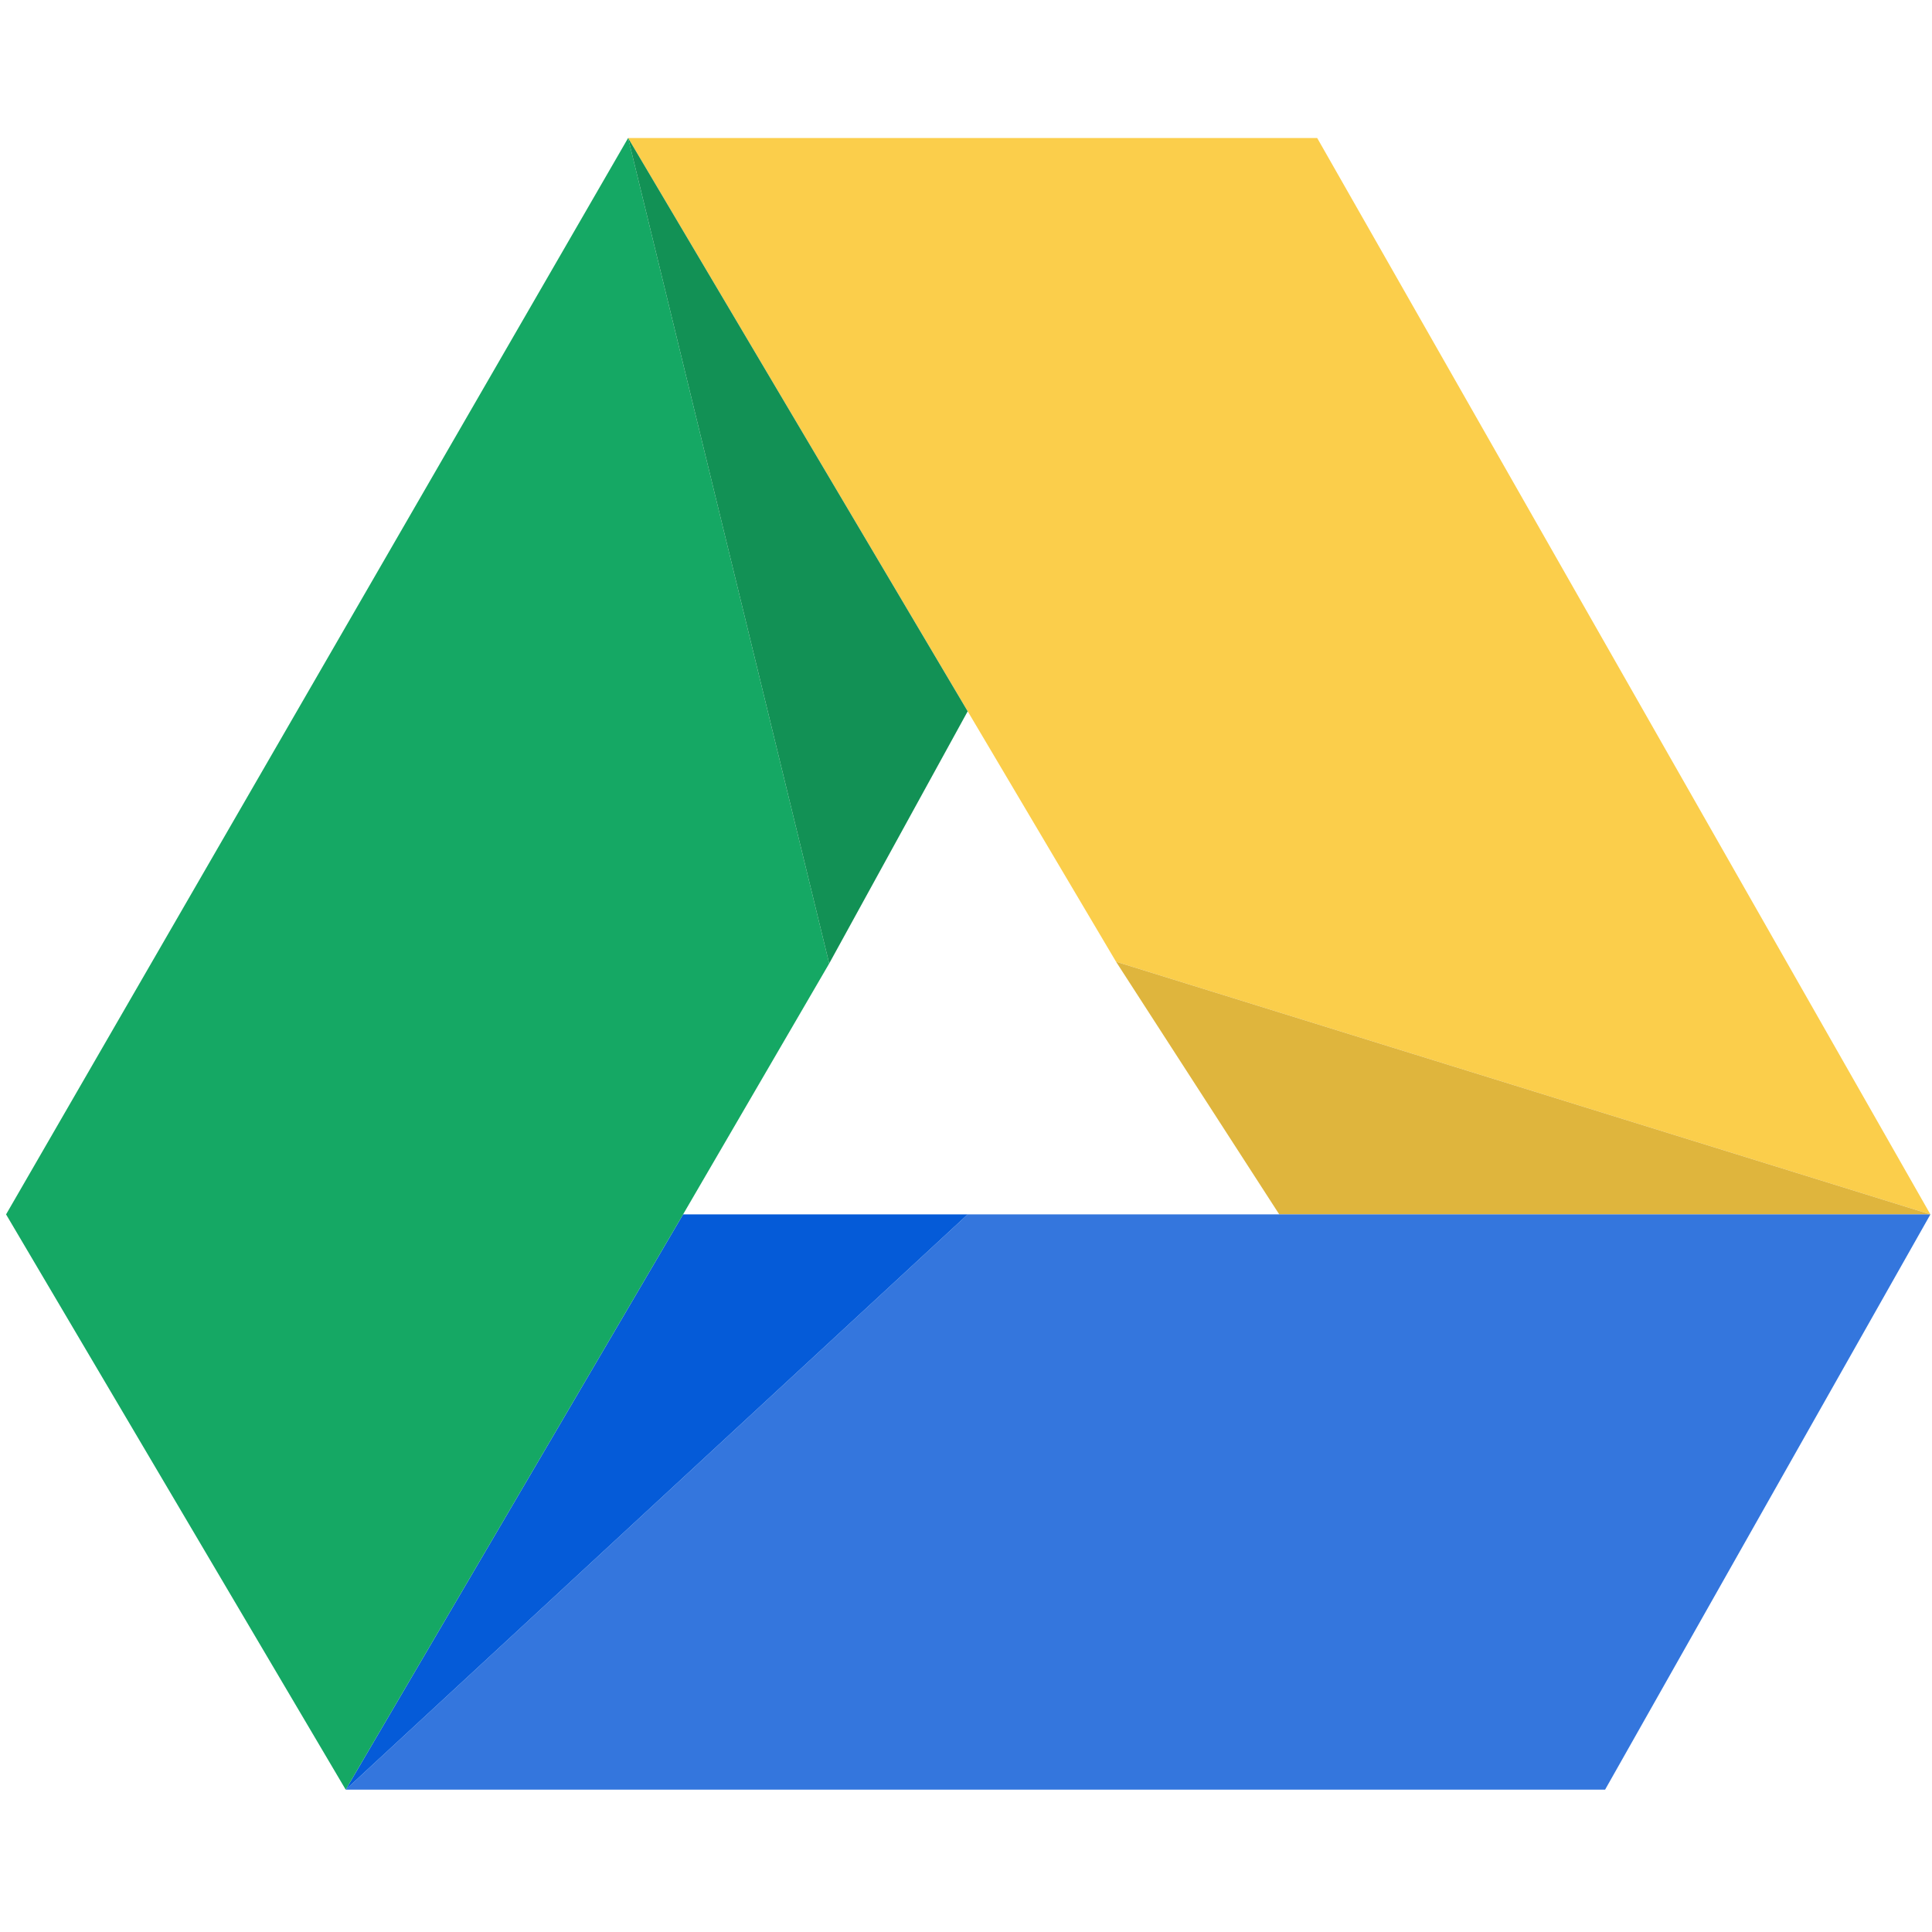 <?xml version="1.0" encoding="UTF-8"?>
<svg width="70px" height="70px" viewBox="0 0 70 70" version="1.1" xmlns="http://www.w3.org/2000/svg" xmlns:xlink="http://www.w3.org/1999/xlink">
    <!-- Generator: sketchtool 63.1 (101010) - https://sketch.com -->
    <title>56393582-58BE-444A-8D71-9C64C7B1E09B</title>
    <desc>Created with sketchtool.</desc>
    <g id="Page-1" stroke="none" stroke-width="1" fill="none" fill-rule="evenodd">
        <g id="Storage-UI-elements" transform="translate(-244, -68)">
            <g id="Group" transform="translate(244, 68)">
                <rect id="Rectangle" x="0" y="0" width="70" height="70" rx="8"></rect>
                <g id="Googledrive_logo" transform="translate(0, 5)" fill-rule="nonzero">
                    <polygon id="Path" fill="#FBCE4B" points="22.758 0 47.724 0 69.942 39 40.437 29.846"></polygon>
                    <polygon id="Path" fill="#DFB53D" points="40.437 29.846 46.35 39 69.942 39"></polygon>
                    <polygon id="Path" fill="#3476DD" points="69.942 39 58.156 59.842 12.525 59.842 35.061 39"></polygon>
                    <polygon id="Path" fill="#055BD8" points="24.749 39 12.525 59.842 35.061 39"></polygon>
                    <polygon id="Path" fill="#15A864" points="12.525 59.842 0.22 39 22.758 0 30.043 29.91 24.749 39"></polygon>
                    <polygon id="Path" fill="#129155" points="22.758 0 30.043 29.91 35.061 20.772"></polygon>
                </g>
            </g>
        </g>
    </g>
</svg>